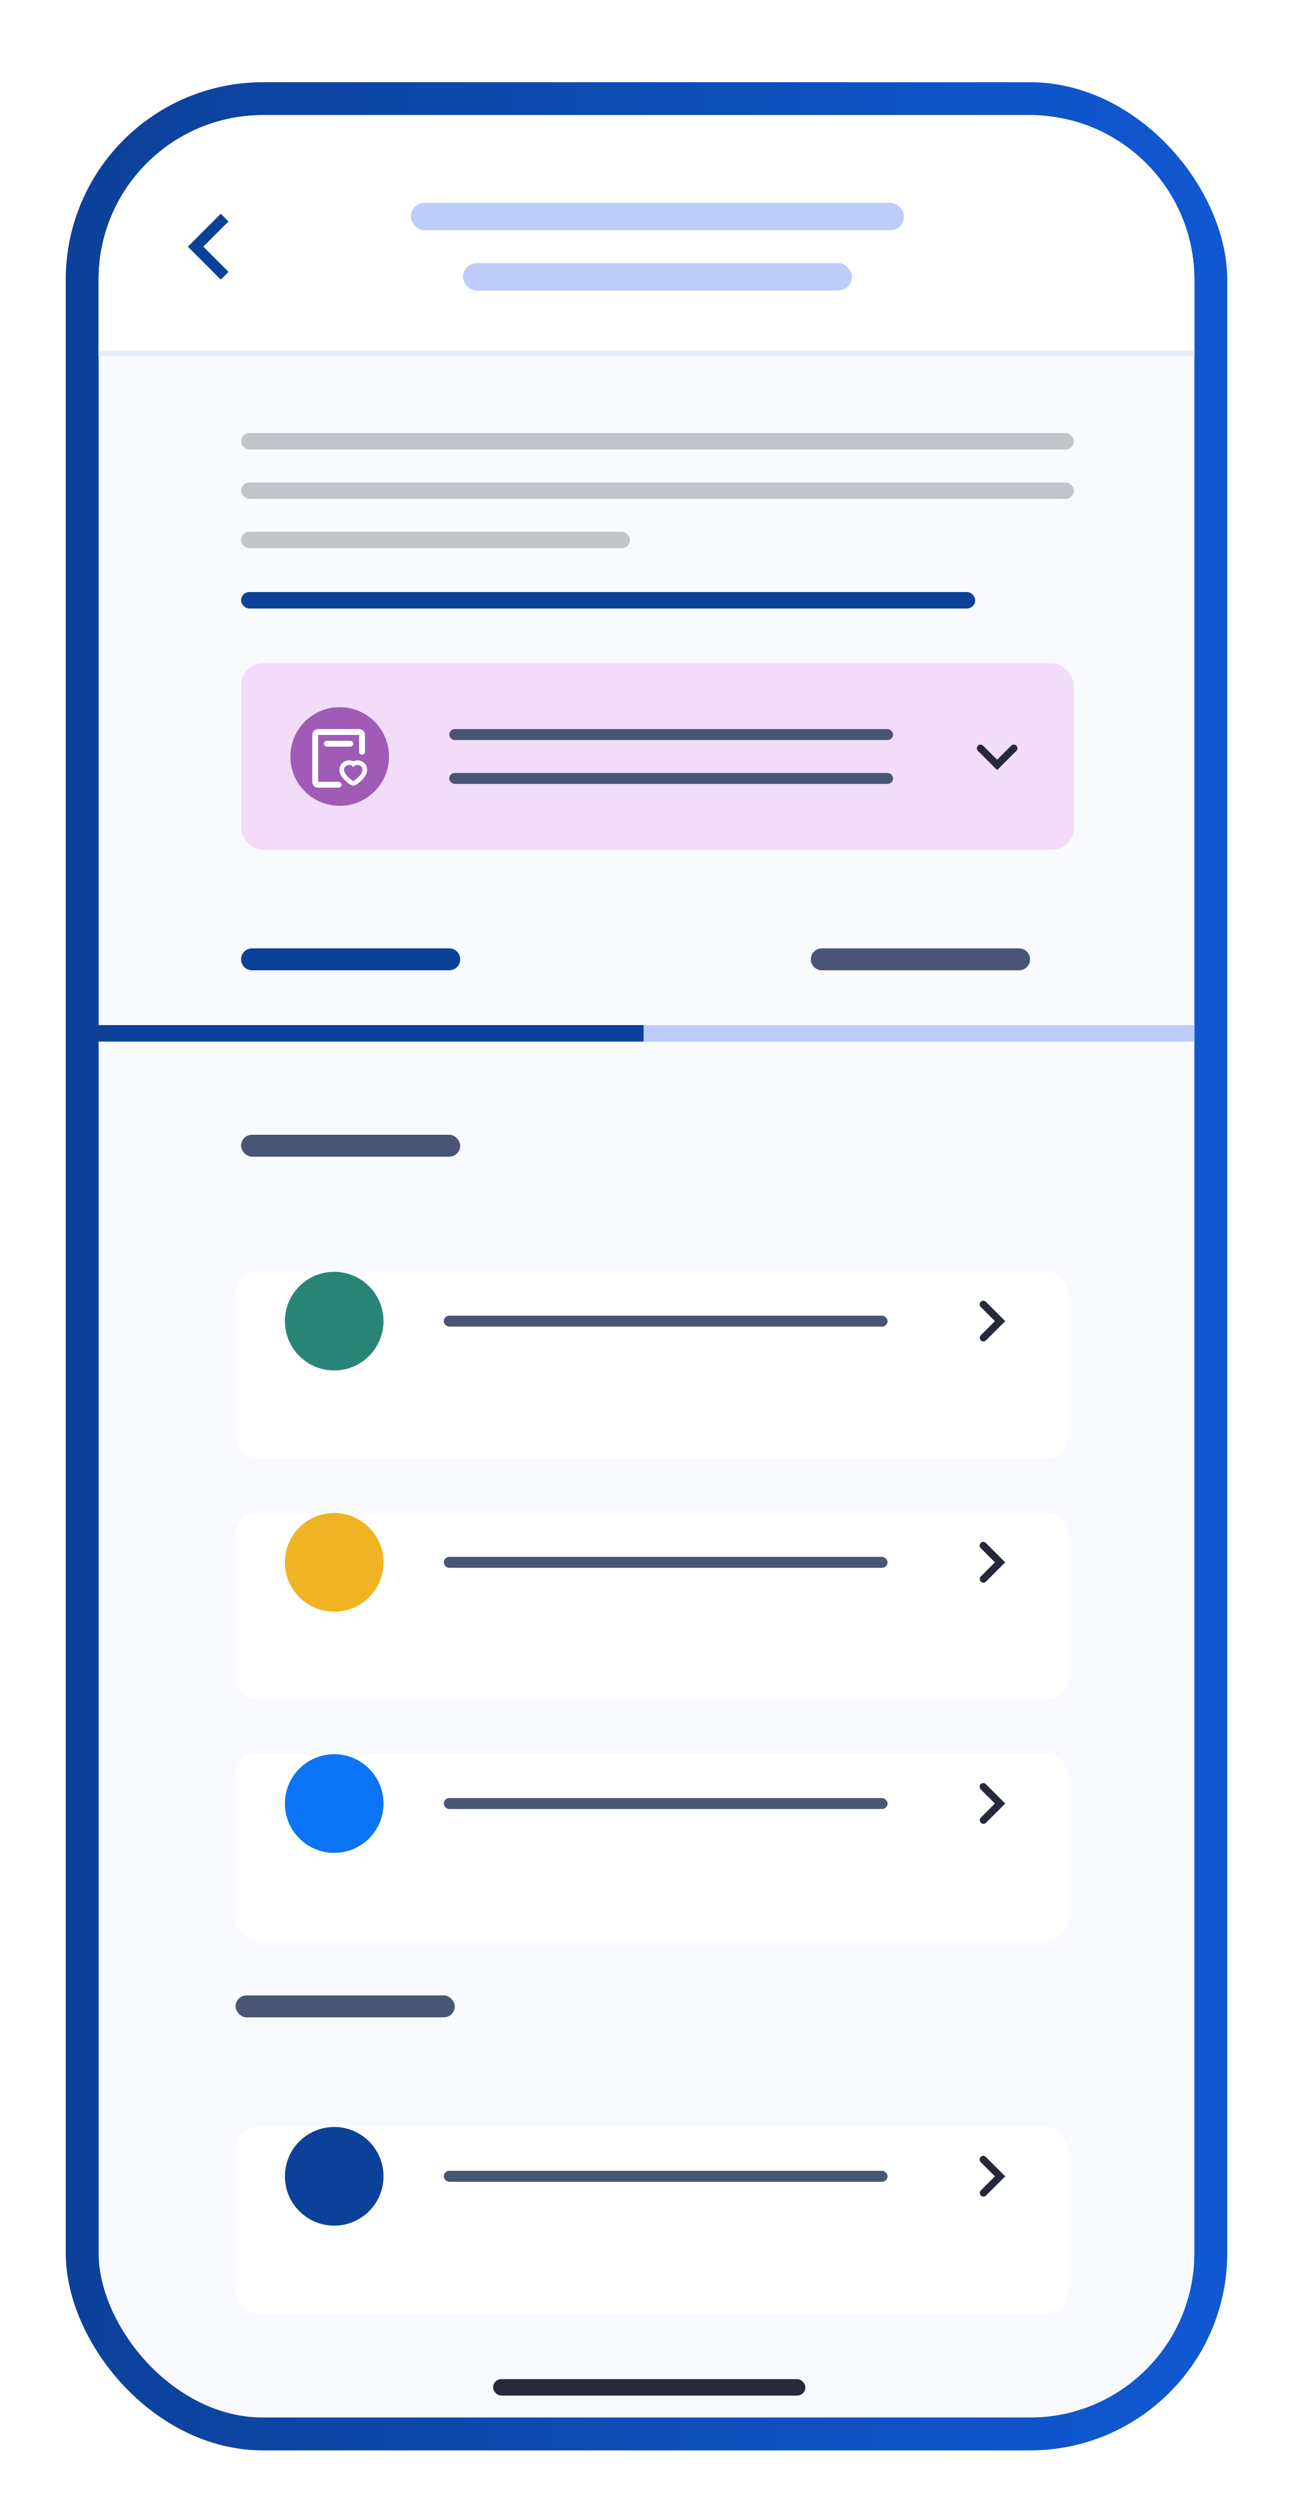 <svg xmlns="http://www.w3.org/2000/svg" width="236" height="456" fill="none"><g filter="url(#a)"><rect width="206" height="426" x="15" y="5" fill="#F9FAFF" stroke="url(#b)" stroke-width="6" rx="33"/><path fill="#0C419A" d="M44 162a2 2 0 0 1 2-2h36a2 2 0 1 1 0 4H46a2 2 0 0 1-2-2Z"/><path fill="#495574" d="M148 162a2 2 0 0 1 2-2h36a2 2 0 1 1 0 4h-36a2 2 0 0 1-2-2Z"/><path fill="#0C419A" d="M17 174h100.5v3H17z"/><path fill="#BDCCF8" d="M117.5 174H218v3H117.5z"/><rect width="40" height="4" x="43" y="351" fill="#495574" rx="2"/><g filter="url(#c)"><rect width="152" height="34" x="43" y="211" fill="#fff" rx="4"/></g><circle cx="61" cy="228" r="9" fill="#298478"/><rect width="81" height="2" x="81" y="227" fill="#495574" rx="1"/><path fill="#262939" d="m183.475 228.001-3.536-3.536a.666.666 0 1 0-.942.943l2.595 2.595-2.595 2.591a.668.668 0 0 0 .942.943l3.536-3.536Z"/><g filter="url(#d)"><rect width="152" height="34" x="43" y="255" fill="#fff" rx="4"/></g><circle cx="61" cy="272" r="9" fill="#F0B323"/><rect width="81" height="2" x="81" y="271" fill="#495574" rx="1"/><path fill="#262939" d="m183.475 272.001-3.536-3.536a.666.666 0 1 0-.942.943l2.595 2.595-2.595 2.591a.668.668 0 0 0 .942.943l3.536-3.536Z"/><g filter="url(#e)"><rect width="152" height="34" x="43" y="299" fill="#fff" rx="4"/></g><circle cx="61" cy="316" r="9" fill="#0C75F6"/><rect width="81" height="2" x="81" y="315" fill="#495574" rx="1"/><path fill="#262939" d="m183.475 316.001-3.536-3.536a.666.666 0 1 0-.942.943l2.595 2.595-2.595 2.591a.668.668 0 0 0 .942.943l3.536-3.536Z"/><g filter="url(#f)"><rect width="152" height="34" x="43" y="367" fill="#fff" rx="4"/></g><circle cx="61" cy="384" r="9" fill="#0C419A"/><rect width="81" height="2" x="81" y="383" fill="#495574" rx="1"/><path fill="#262939" d="m183.475 384.001-3.536-3.536a.666.666 0 1 0-.942.943l2.595 2.595-2.595 2.591a.668.668 0 0 0 .942.943l3.536-3.536Z"/><path fill="#fff" d="M18 38C18 21.431 31.431 8 48 8h140c16.569 0 30 13.431 30 30v14H18V38Z"/><path fill="#0C419A" d="m34.287 32 6.01 6.01 1.414-1.414-4.6-4.6 4.6-4.6-1.414-1.406-6.01 6.01Z"/><rect width="90" height="5" x="75" y="24" fill="#BDCCF8" rx="2.5"/><rect width="71" height="5" x="84.5" y="35" fill="#BDCCF8" rx="2.5"/><path stroke="#E7ECFA" d="M18 51.5h200"/><rect width="152" height="3" x="44" y="66" fill="#C1C4C9" rx="1.5"/><rect width="152" height="3" x="44" y="75" fill="#C1C4C9" rx="1.5"/><rect width="71" height="3" x="44" y="84" fill="#C1C4C9" rx="1.5"/><rect width="134" height="3" x="44" y="95" fill="#0C419A" rx="1.5"/><rect width="152" height="34" x="44" y="108" fill="#F2DCF9" rx="4"/><circle cx="62" cy="125" r="9" fill="#A05BB6"/><rect width="81" height="2" x="82" y="120" fill="#495574" rx="1"/><rect width="81" height="2" x="82" y="128" fill="#495574" rx="1"/><path fill="#262939" d="m182.001 127.475 3.536-3.535a.668.668 0 0 0-.943-.943l-2.593 2.595-2.593-2.595a.668.668 0 0 0-.943.942l3.536 3.536Z"/><path fill="#fff" fill-rule="evenodd" d="M57.313 120.313c.2-.2.472-.313.755-.313h7.48a1.07 1.07 0 0 1 1.068 1.068v3.072a.534.534 0 0 1-1.069 0v-3.072h-7.479v8.548h3.74a.534.534 0 1 1 0 1.068h-3.74A1.066 1.066 0 0 1 57 129.616v-8.548c0-.283.113-.555.313-.755Z" clip-rule="evenodd"/><path fill="#fff" fill-rule="evenodd" d="M65.245 125.705a1.766 1.766 0 0 0-.767.171 1.781 1.781 0 0 0-.764-.171c-.94 0-1.757.741-1.757 1.723 0 .585.277 1.058.515 1.371.212.28.462.517.608.656l.051.049m1.36-2.582a.982.982 0 0 0-.013.018.915.915 0 0 0-.517-.362.956.956 0 0 0-.247-.033c-.506 0-.917.395-.917.883 0 .596.54 1.111.859 1.415l.058.056c.204.196.459.392.764.588a4.98 4.98 0 0 0 .764-.588l.06-.057c.318-.304.857-.818.857-1.414 0-.488-.41-.883-.917-.883a.969.969 0 0 0-.43.104.926.926 0 0 0-.321.273Zm.754-1.217c.938.001 1.754.742 1.754 1.723 0 .585-.277 1.058-.515 1.371-.212.279-.461.516-.607.655l-.052.05a5.776 5.776 0 0 1-.893.69.84.84 0 0 1-.908 0 5.827 5.827 0 0 1-.893-.69M59.133 122.671c0-.295.239-.534.534-.534h4.274a.534.534 0 1 1 0 1.068h-4.274a.534.534 0 0 1-.534-.534Z" clip-rule="evenodd"/><rect width="40" height="4" x="44" y="194" fill="#495574" rx="2"/><rect width="57" height="3" x="90" y="421" fill="#262939" rx="1.5"/></g><defs><filter id="a" width="236" height="456" x="0" y="0" color-interpolation-filters="sRGB" filterUnits="userSpaceOnUse"><feFlood flood-opacity="0" result="BackgroundImageFix"/><feColorMatrix in="SourceAlpha" result="hardAlpha" values="0 0 0 0 0 0 0 0 0 0 0 0 0 0 0 0 0 0 127 0"/><feMorphology in="SourceAlpha" radius="2" result="effect1_dropShadow_30154_205111"/><feOffset dy="3"/><feGaussianBlur stdDeviation="3"/><feColorMatrix values="0 0 0 0 0.047 0 0 0 0 0.255 0 0 0 0 0.604 0 0 0 0.12 0"/><feBlend in2="BackgroundImageFix" result="effect1_dropShadow_30154_205111"/><feColorMatrix in="SourceAlpha" result="hardAlpha" values="0 0 0 0 0 0 0 0 0 0 0 0 0 0 0 0 0 0 127 0"/><feMorphology in="SourceAlpha" radius="4" result="effect2_dropShadow_30154_205111"/><feOffset dy="10"/><feGaussianBlur stdDeviation="8"/><feColorMatrix values="0 0 0 0 0.047 0 0 0 0 0.255 0 0 0 0 0.604 0 0 0 0.17 0"/><feBlend in2="effect1_dropShadow_30154_205111" result="effect2_dropShadow_30154_205111"/><feBlend in="SourceGraphic" in2="effect2_dropShadow_30154_205111" result="shape"/></filter><filter id="c" width="216" height="98" x="11" y="179" color-interpolation-filters="sRGB" filterUnits="userSpaceOnUse"><feFlood flood-opacity="0" result="BackgroundImageFix"/><feColorMatrix in="SourceAlpha" result="hardAlpha" values="0 0 0 0 0 0 0 0 0 0 0 0 0 0 0 0 0 0 127 0"/><feOffset dy="8"/><feGaussianBlur stdDeviation="2"/><feComposite in2="hardAlpha" operator="out"/><feColorMatrix values="0 0 0 0 0.906 0 0 0 0 0.925 0 0 0 0 0.98 0 0 0 0.1 0"/><feBlend in2="BackgroundImageFix" result="effect1_dropShadow_30154_205111"/><feColorMatrix in="SourceAlpha" result="hardAlpha" values="0 0 0 0 0 0 0 0 0 0 0 0 0 0 0 0 0 0 127 0"/><feOffset/><feGaussianBlur stdDeviation="16"/><feColorMatrix values="0 0 0 0 0.047 0 0 0 0 0.255 0 0 0 0 0.604 0 0 0 0.06 0"/><feBlend in2="effect1_dropShadow_30154_205111" result="effect2_dropShadow_30154_205111"/><feBlend in="SourceGraphic" in2="effect2_dropShadow_30154_205111" result="shape"/></filter><filter id="d" width="216" height="98" x="11" y="223" color-interpolation-filters="sRGB" filterUnits="userSpaceOnUse"><feFlood flood-opacity="0" result="BackgroundImageFix"/><feColorMatrix in="SourceAlpha" result="hardAlpha" values="0 0 0 0 0 0 0 0 0 0 0 0 0 0 0 0 0 0 127 0"/><feOffset dy="8"/><feGaussianBlur stdDeviation="2"/><feComposite in2="hardAlpha" operator="out"/><feColorMatrix values="0 0 0 0 0.906 0 0 0 0 0.925 0 0 0 0 0.98 0 0 0 0.1 0"/><feBlend in2="BackgroundImageFix" result="effect1_dropShadow_30154_205111"/><feColorMatrix in="SourceAlpha" result="hardAlpha" values="0 0 0 0 0 0 0 0 0 0 0 0 0 0 0 0 0 0 127 0"/><feOffset/><feGaussianBlur stdDeviation="16"/><feColorMatrix values="0 0 0 0 0.047 0 0 0 0 0.255 0 0 0 0 0.604 0 0 0 0.06 0"/><feBlend in2="effect1_dropShadow_30154_205111" result="effect2_dropShadow_30154_205111"/><feBlend in="SourceGraphic" in2="effect2_dropShadow_30154_205111" result="shape"/></filter><filter id="e" width="216" height="98" x="11" y="267" color-interpolation-filters="sRGB" filterUnits="userSpaceOnUse"><feFlood flood-opacity="0" result="BackgroundImageFix"/><feColorMatrix in="SourceAlpha" result="hardAlpha" values="0 0 0 0 0 0 0 0 0 0 0 0 0 0 0 0 0 0 127 0"/><feOffset dy="8"/><feGaussianBlur stdDeviation="2"/><feComposite in2="hardAlpha" operator="out"/><feColorMatrix values="0 0 0 0 0.906 0 0 0 0 0.925 0 0 0 0 0.98 0 0 0 0.1 0"/><feBlend in2="BackgroundImageFix" result="effect1_dropShadow_30154_205111"/><feColorMatrix in="SourceAlpha" result="hardAlpha" values="0 0 0 0 0 0 0 0 0 0 0 0 0 0 0 0 0 0 127 0"/><feOffset/><feGaussianBlur stdDeviation="16"/><feColorMatrix values="0 0 0 0 0.047 0 0 0 0 0.255 0 0 0 0 0.604 0 0 0 0.06 0"/><feBlend in2="effect1_dropShadow_30154_205111" result="effect2_dropShadow_30154_205111"/><feBlend in="SourceGraphic" in2="effect2_dropShadow_30154_205111" result="shape"/></filter><filter id="f" width="216" height="98" x="11" y="335" color-interpolation-filters="sRGB" filterUnits="userSpaceOnUse"><feFlood flood-opacity="0" result="BackgroundImageFix"/><feColorMatrix in="SourceAlpha" result="hardAlpha" values="0 0 0 0 0 0 0 0 0 0 0 0 0 0 0 0 0 0 127 0"/><feOffset dy="8"/><feGaussianBlur stdDeviation="2"/><feComposite in2="hardAlpha" operator="out"/><feColorMatrix values="0 0 0 0 0.906 0 0 0 0 0.925 0 0 0 0 0.98 0 0 0 0.1 0"/><feBlend in2="BackgroundImageFix" result="effect1_dropShadow_30154_205111"/><feColorMatrix in="SourceAlpha" result="hardAlpha" values="0 0 0 0 0 0 0 0 0 0 0 0 0 0 0 0 0 0 127 0"/><feOffset/><feGaussianBlur stdDeviation="16"/><feColorMatrix values="0 0 0 0 0.047 0 0 0 0 0.255 0 0 0 0 0.604 0 0 0 0.06 0"/><feBlend in2="effect1_dropShadow_30154_205111" result="effect2_dropShadow_30154_205111"/><feBlend in="SourceGraphic" in2="effect2_dropShadow_30154_205111" result="shape"/></filter><linearGradient id="b" x1="18" x2="219.982" y1="8" y2="9.924" gradientUnits="userSpaceOnUse"><stop stop-color="#0C419A"/><stop offset="1" stop-color="#1058D1"/></linearGradient></defs></svg>